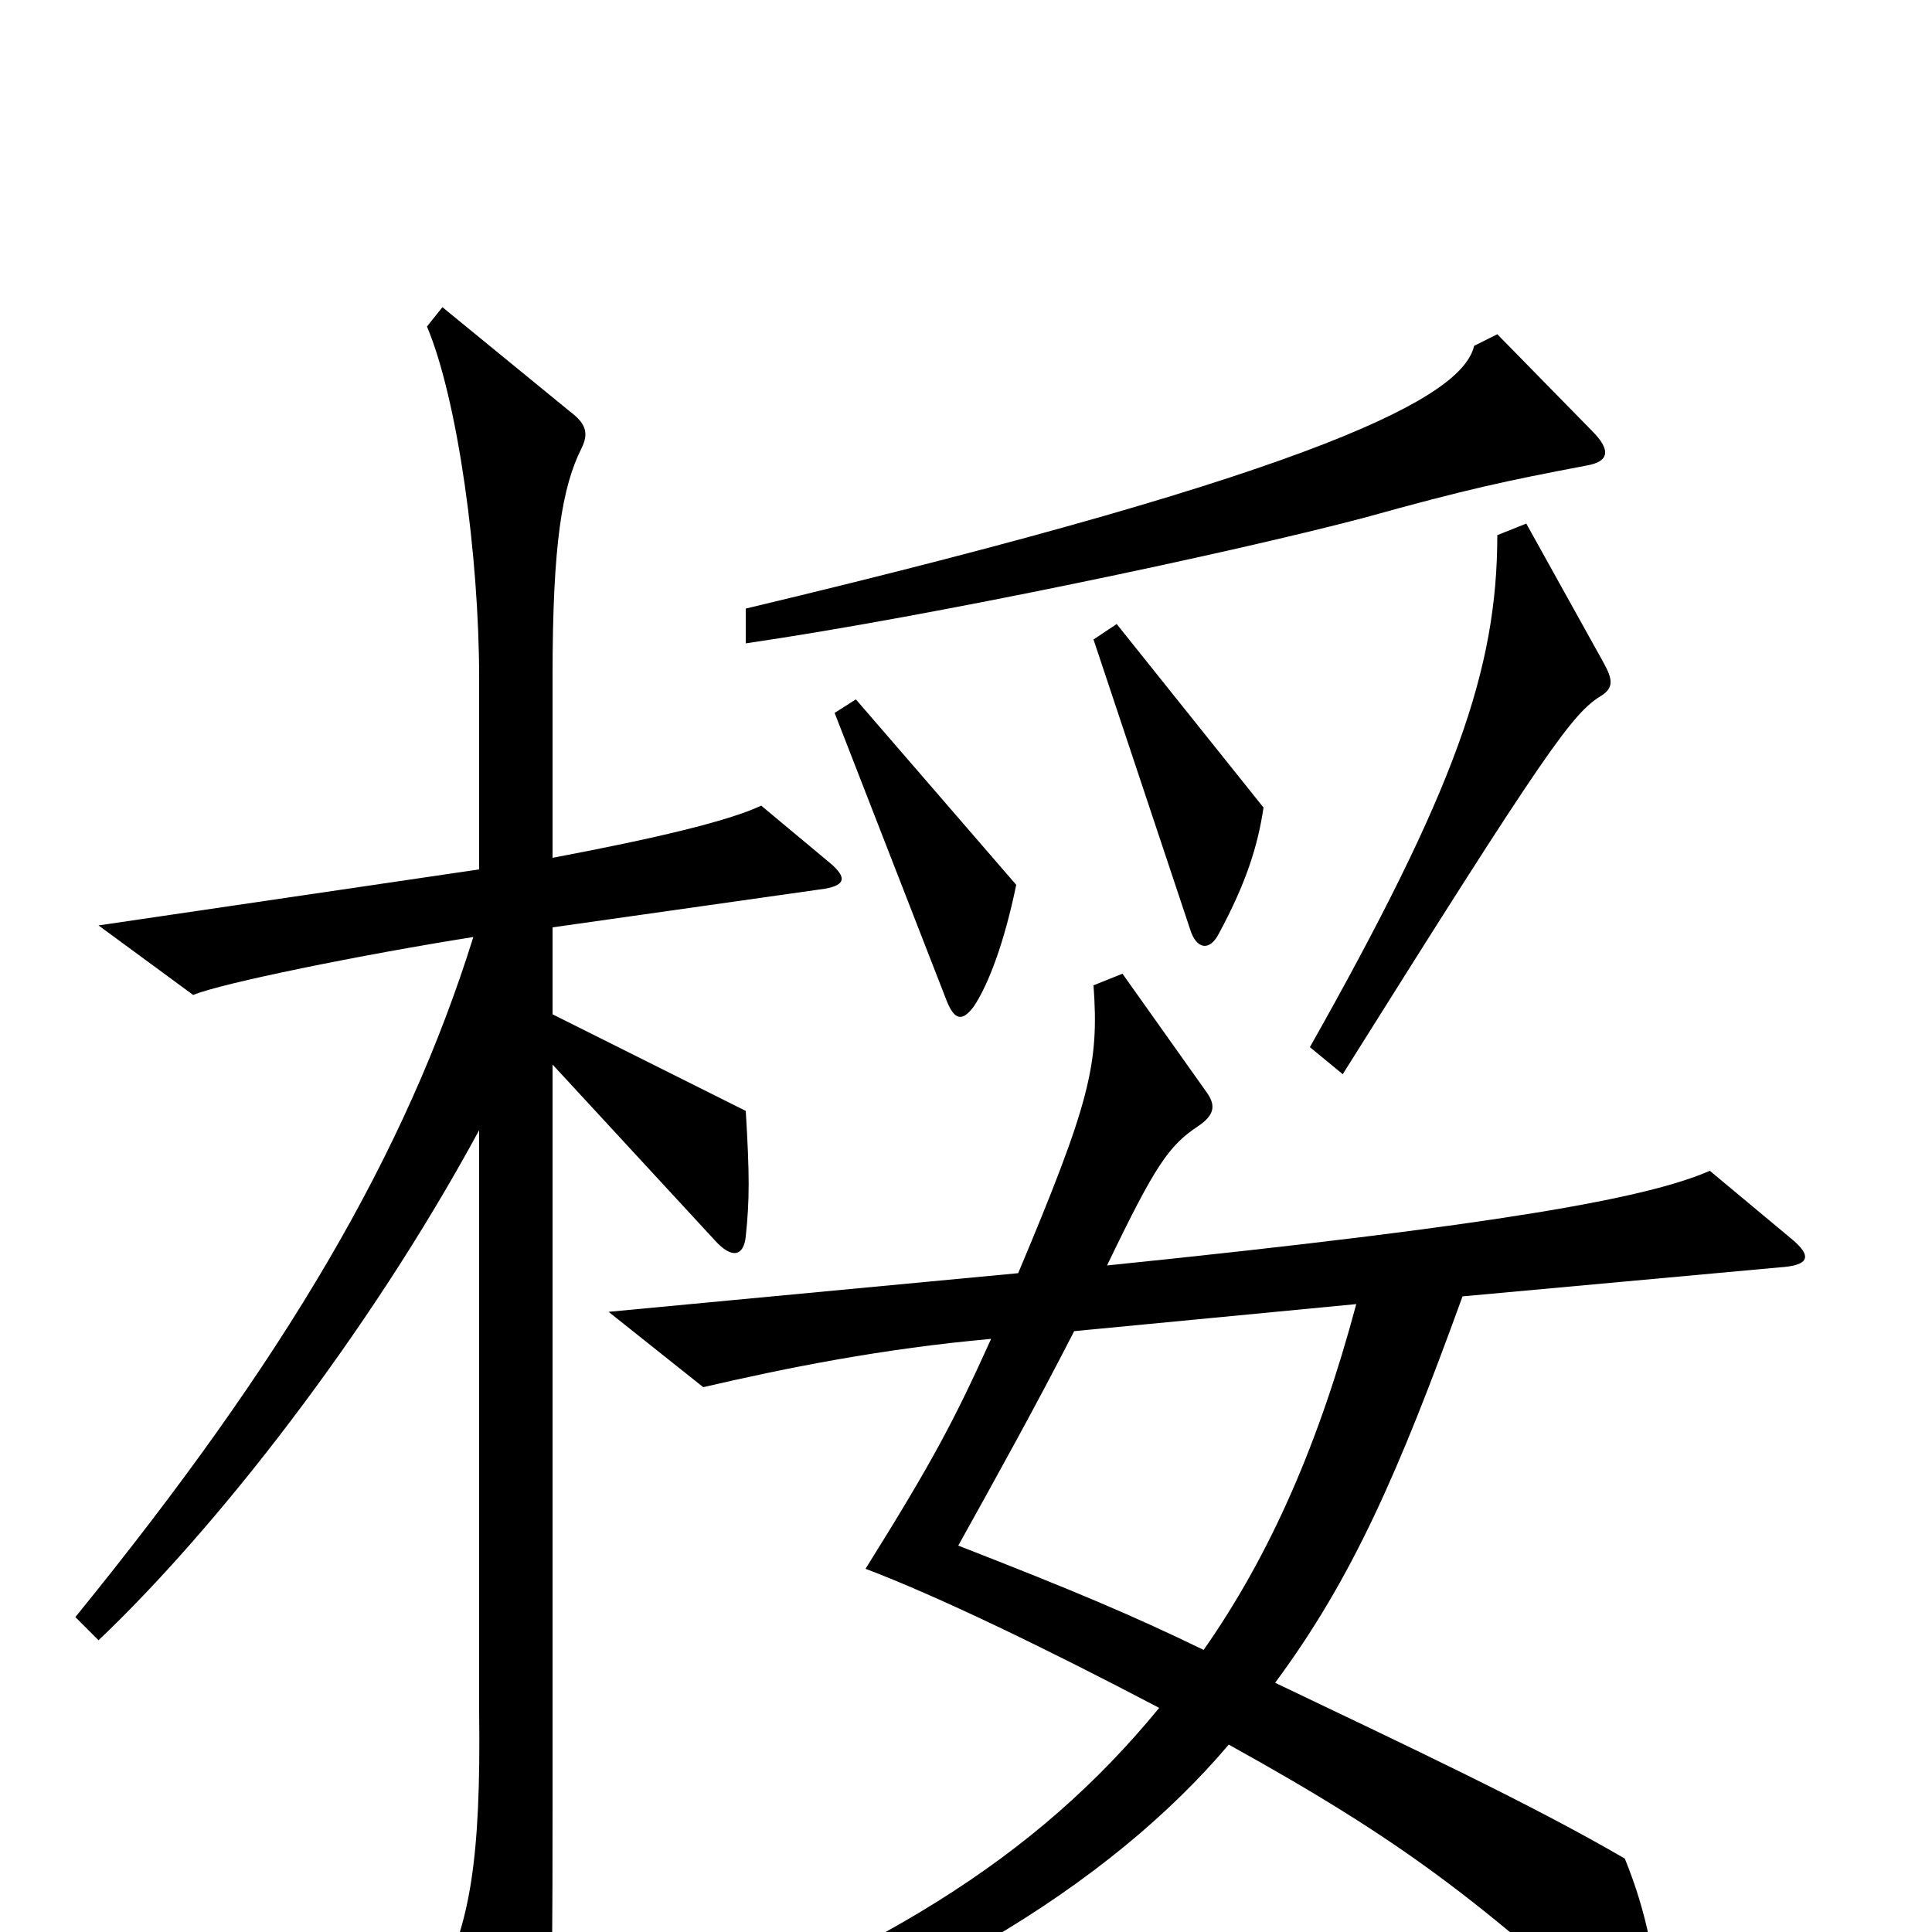 <svg xmlns="http://www.w3.org/2000/svg" viewBox="0 -1000 1000 1000">
	<path fill="#000000" d="M824 -777L775 -827L763 -821C757 -795 688 -757 386 -685V-667C482 -681 638 -714 706 -732C760 -747 779 -751 821 -759C833 -761 834 -767 824 -777ZM654 -582L578 -677L566 -669L616 -519C619 -509 626 -507 631 -517C645 -543 651 -562 654 -582ZM830 -657L790 -729L775 -723C775 -653 753 -591 678 -458L695 -444C801 -613 814 -631 829 -640C835 -644 835 -648 830 -657ZM526 -542L443 -638L432 -631L490 -482C494 -472 498 -471 504 -479C512 -491 520 -513 526 -542ZM430 -553L394 -583C377 -575 339 -566 286 -556V-650C286 -719 291 -748 301 -768C305 -776 303 -781 295 -787L229 -841L221 -831C237 -793 248 -712 248 -649V-550L51 -521L100 -485C114 -491 188 -506 245 -515C210 -403 148 -297 39 -163L51 -151C111 -208 190 -308 248 -415V-114C249 -37 243 -4 227 27L265 98C272 111 278 110 281 97C285 76 286 48 286 -61V-449L370 -358C379 -348 385 -350 386 -360C388 -379 388 -392 386 -425L286 -475V-520L427 -540C438 -542 438 -546 430 -553ZM927 -359L885 -394C853 -380 778 -366 573 -345C598 -397 605 -407 620 -417C629 -423 629 -428 625 -434L581 -496L566 -490C569 -449 564 -429 527 -341L315 -321L364 -282C407 -292 457 -302 513 -307C494 -265 483 -244 448 -188C485 -174 541 -147 600 -116C536 -38 454 13 311 65L317 85C471 41 575 -25 636 -97C728 -46 766 -16 844 55C852 62 859 60 859 50C858 17 852 -11 841 -38C793 -66 729 -96 660 -129C700 -183 724 -238 757 -329L921 -344C937 -345 938 -350 927 -359ZM702 -325C683 -254 658 -196 623 -146C586 -164 555 -177 496 -200C516 -236 536 -272 556 -311Z"/>
</svg>
